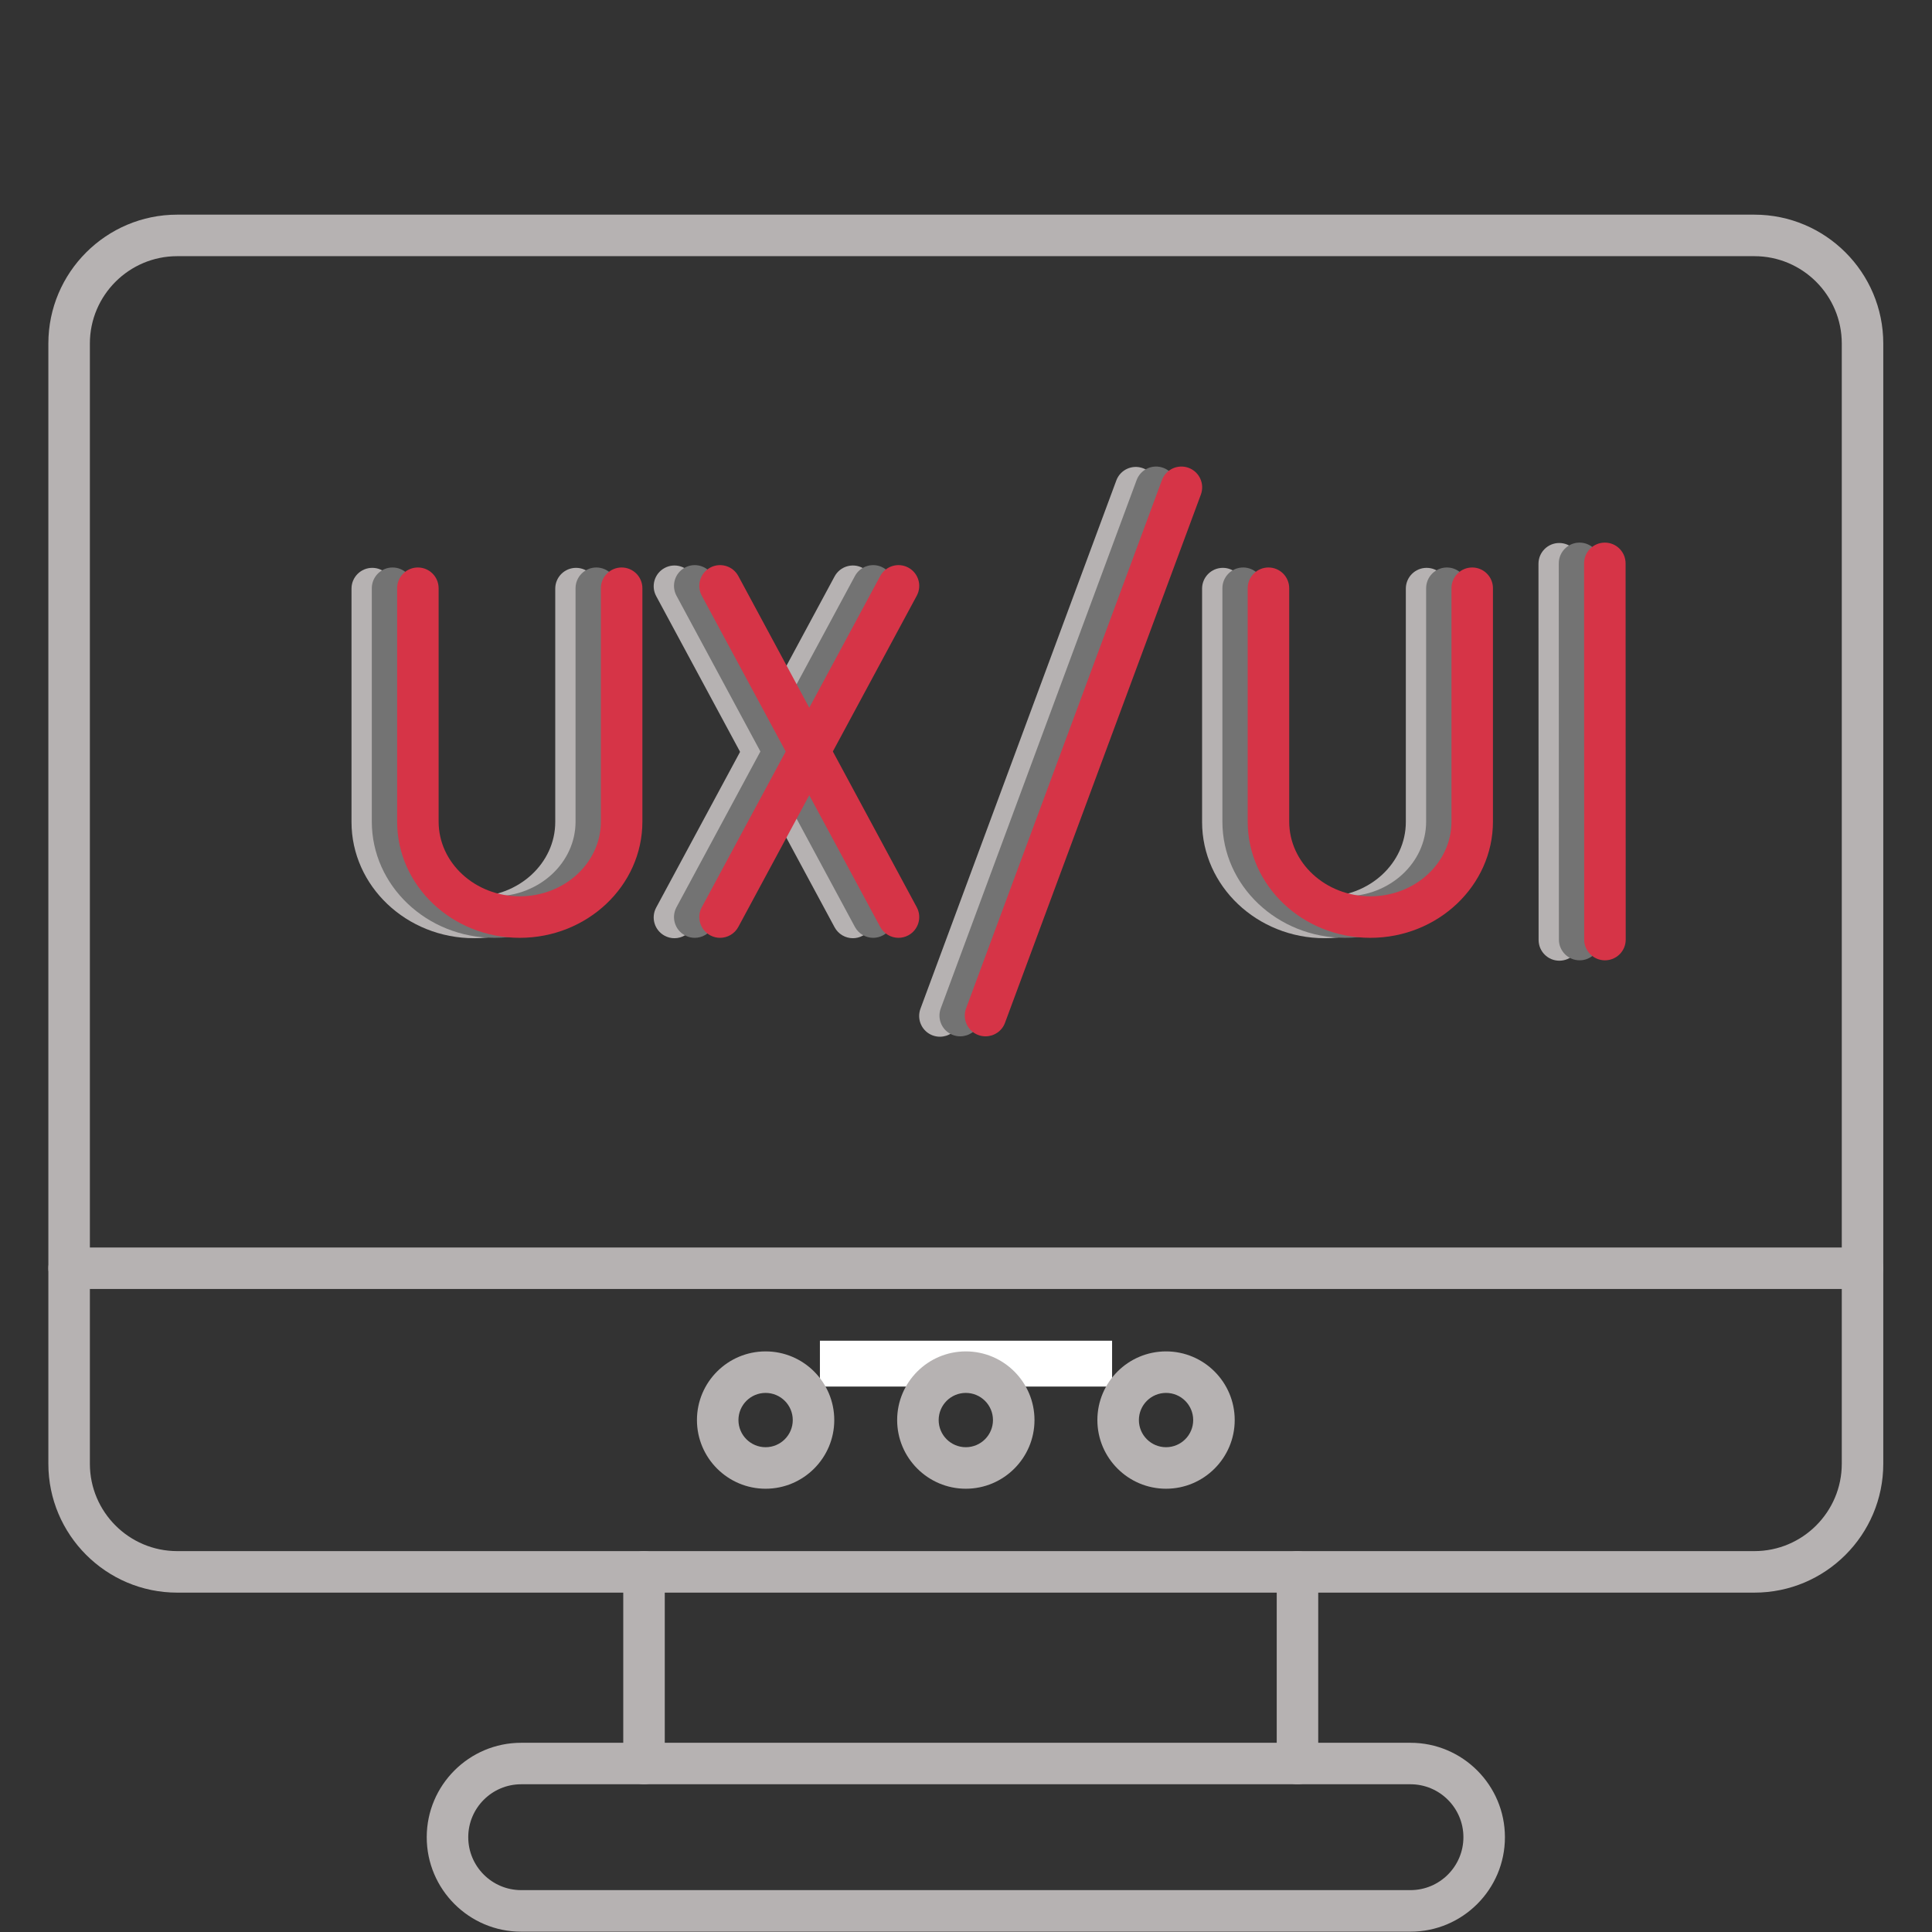 <svg xmlns="http://www.w3.org/2000/svg" xmlns:xlink="http://www.w3.org/1999/xlink" width="500" zoomAndPan="magnify" viewBox="0 0 375 375" height="500" preserveAspectRatio="xMidYMid meet" version="1.0"><rect x="0" y="0" width="375" height="375" fill="#333333" stroke="none"/><defs><clipPath id="8d7e440e29"><path d="M 159.145 260.23 L 215.855 260.23 L 215.855 269.133 L 159.145 269.133 Z M 159.145 260.23 " clip-rule="nonzero"/></clipPath><clipPath id="e95007c41b"><path d="M 9.422 41.547 L 365.672 41.547 L 365.672 310 L 9.422 310 Z M 9.422 41.547 " clip-rule="nonzero"/></clipPath><clipPath id="9d43d35a3c"><path d="M 9.422 242 L 365.672 242 L 365.672 251 L 9.422 251 Z M 9.422 242 " clip-rule="nonzero"/></clipPath><clipPath id="b289b787a9"><path d="M 51.613 82.863 L 348.613 82.863 L 348.613 208.113 L 51.613 208.113 Z M 51.613 82.863 " clip-rule="nonzero"/></clipPath><clipPath id="ce3abe3119"><path d="M 56.523 82.863 L 353.523 82.863 L 353.523 208.113 L 56.523 208.113 Z M 56.523 82.863 " clip-rule="nonzero"/></clipPath></defs><g clip-path="url(#8d7e440e29)"><path fill="#ffffff" d="M 159.145 260.23 L 215.871 260.23 L 215.871 269.133 L 159.145 269.133 Z M 159.145 260.23 " fill-opacity="1" fill-rule="nonzero"/></g><path fill="#b6b2b2" d="M 182.438 201.227 C 181.973 201.227 181.504 201.145 181.035 200.977 C 178.949 200.203 177.887 197.883 178.66 195.793 L 216.676 93.258 C 217.449 91.172 219.762 90.109 221.855 90.883 C 223.945 91.656 225.008 93.977 224.234 96.062 L 186.219 198.598 C 185.621 200.219 184.082 201.227 182.438 201.227 Z M 182.438 201.227 " fill-opacity="1" fill-rule="nonzero"/><path fill="#b6b2b2" d="M 92.027 182.105 C 78.902 182.105 68.227 171.984 68.227 159.551 L 68.227 114.25 C 68.227 112.027 70.031 110.219 72.254 110.219 C 74.48 110.219 76.285 112.027 76.285 114.25 L 76.285 159.551 C 76.285 167.543 83.344 174.047 92.027 174.047 C 100.715 174.047 107.773 167.543 107.773 159.551 L 107.773 114.25 C 107.773 112.027 109.578 110.219 111.805 110.219 C 114.027 110.219 115.832 112.027 115.832 114.25 L 115.832 159.551 C 115.832 171.984 105.156 182.105 92.027 182.105 Z M 92.027 182.105 " fill-opacity="1" fill-rule="nonzero"/><path fill="#b6b2b2" d="M 130.91 182.105 C 130.262 182.105 129.609 181.953 129 181.621 C 127.039 180.566 126.309 178.125 127.363 176.164 L 161.996 111.879 C 163.051 109.922 165.492 109.188 167.449 110.246 C 169.41 111.301 170.141 113.742 169.086 115.699 L 134.453 179.984 C 133.738 181.332 132.344 182.105 130.91 182.105 Z M 130.91 182.105 " fill-opacity="1" fill-rule="nonzero"/><path fill="#b6b2b2" d="M 165.551 182.105 C 164.113 182.105 162.73 181.34 161.996 179.984 L 127.363 115.699 C 126.309 113.742 127.039 111.301 129 110.246 C 130.957 109.188 133.398 109.922 134.453 111.879 L 169.086 176.164 C 170.141 178.125 169.41 180.566 167.449 181.621 C 166.848 181.945 166.195 182.105 165.551 182.105 Z M 165.551 182.105 " fill-opacity="1" fill-rule="nonzero"/><path fill="#b6b2b2" d="M 257.125 182.105 C 244 182.105 233.324 171.984 233.324 159.551 L 233.324 114.25 C 233.324 112.027 235.129 110.219 237.352 110.219 C 239.574 110.219 241.383 112.027 241.383 114.25 L 241.383 159.551 C 241.383 167.543 248.441 174.047 257.125 174.047 C 265.812 174.047 272.871 167.543 272.871 159.551 L 272.871 114.25 C 272.871 112.027 274.676 110.219 276.898 110.219 C 279.125 110.219 280.93 112.027 280.93 114.25 L 280.93 159.551 C 280.922 171.984 270.246 182.105 257.125 182.105 Z M 257.125 182.105 " fill-opacity="1" fill-rule="nonzero"/><path fill="#b6b2b2" d="M 302.668 186.473 C 300.445 186.473 298.641 184.668 298.641 182.441 L 298.617 109.422 C 298.617 107.199 300.422 105.395 302.645 105.395 C 304.867 105.395 306.672 107.199 306.672 109.422 L 306.699 182.441 C 306.707 184.668 304.902 186.465 302.668 186.473 C 302.676 186.473 302.668 186.473 302.668 186.473 Z M 302.668 186.473 " fill-opacity="1" fill-rule="nonzero"/><path fill="#b6b2b2" d="M 148.602 288.961 C 141.254 288.961 135.277 282.98 135.277 275.633 C 135.277 268.281 141.254 262.305 148.602 262.305 C 155.953 262.305 161.93 268.281 161.93 275.633 C 161.93 282.98 155.953 288.961 148.602 288.961 Z M 148.602 270.363 C 145.695 270.363 143.332 272.723 143.332 275.633 C 143.332 278.539 145.695 280.902 148.602 280.902 C 151.512 280.902 153.875 278.539 153.875 275.633 C 153.875 272.723 151.512 270.363 148.602 270.363 Z M 148.602 270.363 " fill-opacity="1" fill-rule="nonzero"/><path fill="#b6b2b2" d="M 187.465 288.961 C 180.117 288.961 174.137 282.98 174.137 275.633 C 174.137 268.281 180.117 262.305 187.465 262.305 C 194.816 262.305 200.793 268.281 200.793 275.633 C 200.793 282.98 194.816 288.961 187.465 288.961 Z M 187.465 270.363 C 184.559 270.363 182.195 272.723 182.195 275.633 C 182.195 278.539 184.559 280.902 187.465 280.902 C 190.375 280.902 192.734 278.539 192.734 275.633 C 192.734 272.723 190.375 270.363 187.465 270.363 Z M 187.465 270.363 " fill-opacity="1" fill-rule="nonzero"/><path fill="#b6b2b2" d="M 226.328 288.961 C 218.98 288.961 213 282.98 213 275.633 C 213 268.281 218.98 262.305 226.328 262.305 C 233.68 262.305 239.656 268.281 239.656 275.633 C 239.656 282.98 233.68 288.961 226.328 288.961 Z M 226.328 270.363 C 223.422 270.363 221.059 272.723 221.059 275.633 C 221.059 278.539 223.422 280.902 226.328 280.902 C 229.238 280.902 231.598 278.539 231.598 275.633 C 231.598 272.723 229.238 270.363 226.328 270.363 Z M 226.328 270.363 " fill-opacity="1" fill-rule="nonzero"/><g clip-path="url(#e95007c41b)"><path fill="#b6b2b2" d="M 340.531 309.129 L 34.398 309.129 C 20.613 309.129 9.387 297.91 9.387 284.117 L 9.387 66.676 C 9.387 52.891 20.605 41.664 34.398 41.664 L 340.531 41.664 C 354.328 41.664 365.543 52.883 365.543 66.676 L 365.543 284.117 C 365.543 297.91 354.328 309.129 340.531 309.129 Z M 34.398 49.723 C 25.051 49.723 17.445 57.328 17.445 66.676 L 17.445 284.117 C 17.445 293.465 25.051 301.07 34.398 301.07 L 340.531 301.07 C 349.879 301.07 357.488 293.465 357.488 284.117 L 357.488 66.676 C 357.488 57.328 349.879 49.723 340.531 49.723 Z M 34.398 49.723 " fill-opacity="1" fill-rule="nonzero"/></g><g clip-path="url(#9d43d35a3c)"><path fill="#b6b2b2" d="M 361.516 250.191 L 13.418 250.191 C 11.191 250.191 9.387 248.387 9.387 246.164 C 9.387 243.941 11.191 242.137 13.418 242.137 L 361.516 242.137 C 363.738 242.137 365.543 243.941 365.543 246.164 C 365.543 248.387 363.738 250.191 361.516 250.191 Z M 361.516 250.191 " fill-opacity="1" fill-rule="nonzero"/></g><path fill="#b6b2b2" d="M 251.84 346.324 C 249.617 346.324 247.812 344.52 247.812 342.293 L 247.812 305.098 C 247.812 302.875 249.617 301.07 251.84 301.07 C 254.062 301.07 255.867 302.875 255.867 305.098 L 255.867 342.293 C 255.867 344.52 254.062 346.324 251.84 346.324 Z M 125 346.324 C 122.777 346.324 120.973 344.52 120.973 342.293 L 120.973 305.098 C 120.973 302.875 122.777 301.07 125 301.07 C 127.227 301.07 129.031 302.875 129.031 305.098 L 129.031 342.293 C 129.031 344.52 127.227 346.324 125 346.324 Z M 125 346.324 " fill-opacity="1" fill-rule="nonzero"/><path fill="#b6b2b2" d="M 273.773 374.938 L 101.16 374.938 C 91.047 374.938 82.828 366.711 82.828 356.605 C 82.828 346.492 91.055 338.273 101.16 338.273 L 273.773 338.273 C 283.887 338.273 292.105 346.5 292.105 356.605 C 292.113 366.711 283.887 374.938 273.773 374.938 Z M 101.16 346.324 C 95.492 346.324 90.887 350.934 90.887 356.598 C 90.887 362.262 95.492 366.871 101.16 366.871 L 273.773 366.871 C 279.438 366.871 284.047 362.262 284.047 356.598 C 284.047 350.934 279.438 346.324 273.773 346.324 Z M 101.16 346.324 " fill-opacity="1" fill-rule="nonzero"/><path fill="#737373" d="M 186.379 201.152 C 185.914 201.152 185.445 201.074 184.977 200.902 C 182.891 200.129 181.828 197.809 182.602 195.723 L 220.617 93.188 C 221.391 91.098 223.703 90.035 225.797 90.809 C 227.887 91.582 228.949 93.902 228.176 95.992 L 190.16 198.527 C 189.562 200.145 188.023 201.152 186.379 201.152 Z M 186.379 201.152 " fill-opacity="1" fill-rule="nonzero"/><path fill="#737373" d="M 95.973 182.031 C 82.844 182.031 72.168 171.91 72.168 159.477 L 72.168 114.176 C 72.168 111.953 73.973 110.148 76.195 110.148 C 78.422 110.148 80.227 111.953 80.227 114.176 L 80.227 159.477 C 80.227 167.473 87.285 173.973 95.973 173.973 C 104.656 173.973 111.715 167.473 111.715 159.477 L 111.715 114.176 C 111.715 111.953 113.52 110.148 115.746 110.148 C 117.969 110.148 119.773 111.953 119.773 114.176 L 119.773 159.477 C 119.773 171.91 109.098 182.031 95.973 182.031 Z M 95.973 182.031 " fill-opacity="1" fill-rule="nonzero"/><path fill="#737373" d="M 134.852 182.031 C 134.207 182.031 133.551 181.879 132.941 181.547 C 130.98 180.492 130.25 178.051 131.305 176.094 L 165.938 111.809 C 166.992 109.852 169.434 109.117 171.391 110.172 C 173.352 111.227 174.082 113.668 173.027 115.629 L 138.395 179.914 C 137.68 181.258 136.285 182.031 134.852 182.031 Z M 134.852 182.031 " fill-opacity="1" fill-rule="nonzero"/><path fill="#737373" d="M 169.492 182.031 C 168.055 182.031 166.672 181.266 165.938 179.914 L 131.305 115.629 C 130.25 113.668 130.98 111.227 132.941 110.172 C 134.898 109.117 137.34 109.852 138.395 111.809 L 173.027 176.094 C 174.082 178.051 173.352 180.492 171.391 181.547 C 170.789 181.871 170.137 182.031 169.492 182.031 Z M 169.492 182.031 " fill-opacity="1" fill-rule="nonzero"/><path fill="#737373" d="M 261.066 182.031 C 247.941 182.031 237.266 171.91 237.266 159.477 L 237.266 114.176 C 237.266 111.953 239.07 110.148 241.293 110.148 C 243.52 110.148 245.324 111.953 245.324 114.176 L 245.324 159.477 C 245.324 167.473 252.383 173.973 261.066 173.973 C 269.754 173.973 276.812 167.473 276.812 159.477 L 276.812 114.176 C 276.812 111.953 278.617 110.148 280.84 110.148 C 283.066 110.148 284.871 111.953 284.871 114.176 L 284.871 159.477 C 284.863 171.91 274.188 182.031 261.066 182.031 Z M 261.066 182.031 " fill-opacity="1" fill-rule="nonzero"/><path fill="#737373" d="M 306.609 186.398 C 304.387 186.398 302.582 184.594 302.582 182.371 L 302.559 109.352 C 302.559 107.125 304.363 105.32 306.586 105.32 C 308.809 105.32 310.617 107.125 310.617 109.352 L 310.641 182.371 C 310.648 184.594 308.844 186.391 306.609 186.398 C 306.617 186.398 306.609 186.398 306.609 186.398 Z M 306.609 186.398 " fill-opacity="1" fill-rule="nonzero"/><g clip-path="url(#b289b787a9)"><path fill="#737373" d="M 344.473 309.055 L 38.34 309.055 C 24.555 309.055 13.328 297.84 13.328 284.043 L 13.328 66.605 C 13.328 52.816 24.547 41.594 38.34 41.594 L 344.473 41.594 C 358.27 41.594 369.484 52.809 369.484 66.605 L 369.484 284.043 C 369.484 297.84 358.27 309.055 344.473 309.055 Z M 38.34 49.648 C 28.992 49.648 21.387 57.258 21.387 66.605 L 21.387 284.043 C 21.387 293.391 28.992 300.996 38.34 300.996 L 344.473 300.996 C 353.82 300.996 361.43 293.391 361.43 284.043 L 361.43 66.605 C 361.43 57.258 353.82 49.648 344.473 49.648 Z M 38.34 49.648 " fill-opacity="1" fill-rule="nonzero"/></g><path fill="#d63447" d="M 191.293 201.152 C 190.824 201.152 190.355 201.074 189.891 200.902 C 187.805 200.129 186.738 197.809 187.512 195.723 L 225.531 93.188 C 226.305 91.098 228.617 90.035 230.711 90.809 C 232.797 91.582 233.863 93.902 233.09 95.992 L 195.07 198.527 C 194.477 200.145 192.938 201.152 191.293 201.152 Z M 191.293 201.152 " fill-opacity="1" fill-rule="nonzero"/><path fill="#d63447" d="M 100.883 182.031 C 87.758 182.031 77.082 171.91 77.082 159.477 L 77.082 114.176 C 77.082 111.953 78.887 110.148 81.109 110.148 C 83.332 110.148 85.137 111.953 85.137 114.176 L 85.137 159.477 C 85.137 167.473 92.195 173.973 100.883 173.973 C 109.57 173.973 116.629 167.473 116.629 159.477 L 116.629 114.176 C 116.629 111.953 118.434 110.148 120.656 110.148 C 122.883 110.148 124.688 111.953 124.688 114.176 L 124.688 159.477 C 124.688 171.91 114.008 182.031 100.883 182.031 Z M 100.883 182.031 " fill-opacity="1" fill-rule="nonzero"/><path fill="#d63447" d="M 139.762 182.031 C 139.117 182.031 138.465 181.879 137.852 181.547 C 135.895 180.492 135.16 178.051 136.215 176.094 L 170.848 111.809 C 171.906 109.852 174.348 109.117 176.305 110.172 C 178.262 111.227 178.996 113.668 177.941 115.629 L 143.309 179.914 C 142.59 181.258 141.195 182.031 139.762 182.031 Z M 139.762 182.031 " fill-opacity="1" fill-rule="nonzero"/><path fill="#d63447" d="M 174.402 182.031 C 172.969 182.031 171.582 181.266 170.848 179.914 L 136.215 115.629 C 135.16 113.668 135.895 111.227 137.852 110.172 C 139.812 109.117 142.254 109.852 143.309 111.809 L 177.941 176.094 C 178.996 178.051 178.262 180.492 176.305 181.547 C 175.699 181.871 175.047 182.031 174.402 182.031 Z M 174.402 182.031 " fill-opacity="1" fill-rule="nonzero"/><path fill="#d63447" d="M 265.98 182.031 C 252.855 182.031 242.176 171.91 242.176 159.477 L 242.176 114.176 C 242.176 111.953 243.98 110.148 246.207 110.148 C 248.43 110.148 250.234 111.953 250.234 114.176 L 250.234 159.477 C 250.234 167.473 257.293 173.973 265.98 173.973 C 274.668 173.973 281.727 167.473 281.727 159.477 L 281.727 114.176 C 281.727 111.953 283.531 110.148 285.754 110.148 C 287.977 110.148 289.781 111.953 289.781 114.176 L 289.781 159.477 C 289.773 171.91 279.098 182.031 265.98 182.031 Z M 265.98 182.031 " fill-opacity="1" fill-rule="nonzero"/><path fill="#d63447" d="M 311.523 186.398 C 309.301 186.398 307.492 184.594 307.492 182.371 L 307.469 109.352 C 307.469 107.125 309.273 105.32 311.5 105.32 C 313.723 105.32 315.527 107.125 315.527 109.352 L 315.551 182.371 C 315.559 184.594 313.754 186.391 311.523 186.398 C 311.531 186.398 311.523 186.398 311.523 186.398 Z M 311.523 186.398 " fill-opacity="1" fill-rule="nonzero"/><g clip-path="url(#ce3abe3119)"><path fill="#d63447" d="M 349.387 309.055 L 43.254 309.055 C 29.465 309.055 18.242 297.84 18.242 284.043 L 18.242 66.605 C 18.242 52.816 29.457 41.594 43.254 41.594 L 349.387 41.594 C 363.184 41.594 374.398 52.809 374.398 66.605 L 374.398 284.043 C 374.398 297.84 363.184 309.055 349.387 309.055 Z M 43.254 49.648 C 33.906 49.648 26.301 57.258 26.301 66.605 L 26.301 284.043 C 26.301 293.391 33.906 300.996 43.254 300.996 L 349.387 300.996 C 358.734 300.996 366.34 293.391 366.34 284.043 L 366.34 66.605 C 366.34 57.258 358.734 49.648 349.387 49.648 Z M 43.254 49.648 " fill-opacity="1" fill-rule="nonzero"/></g></svg>